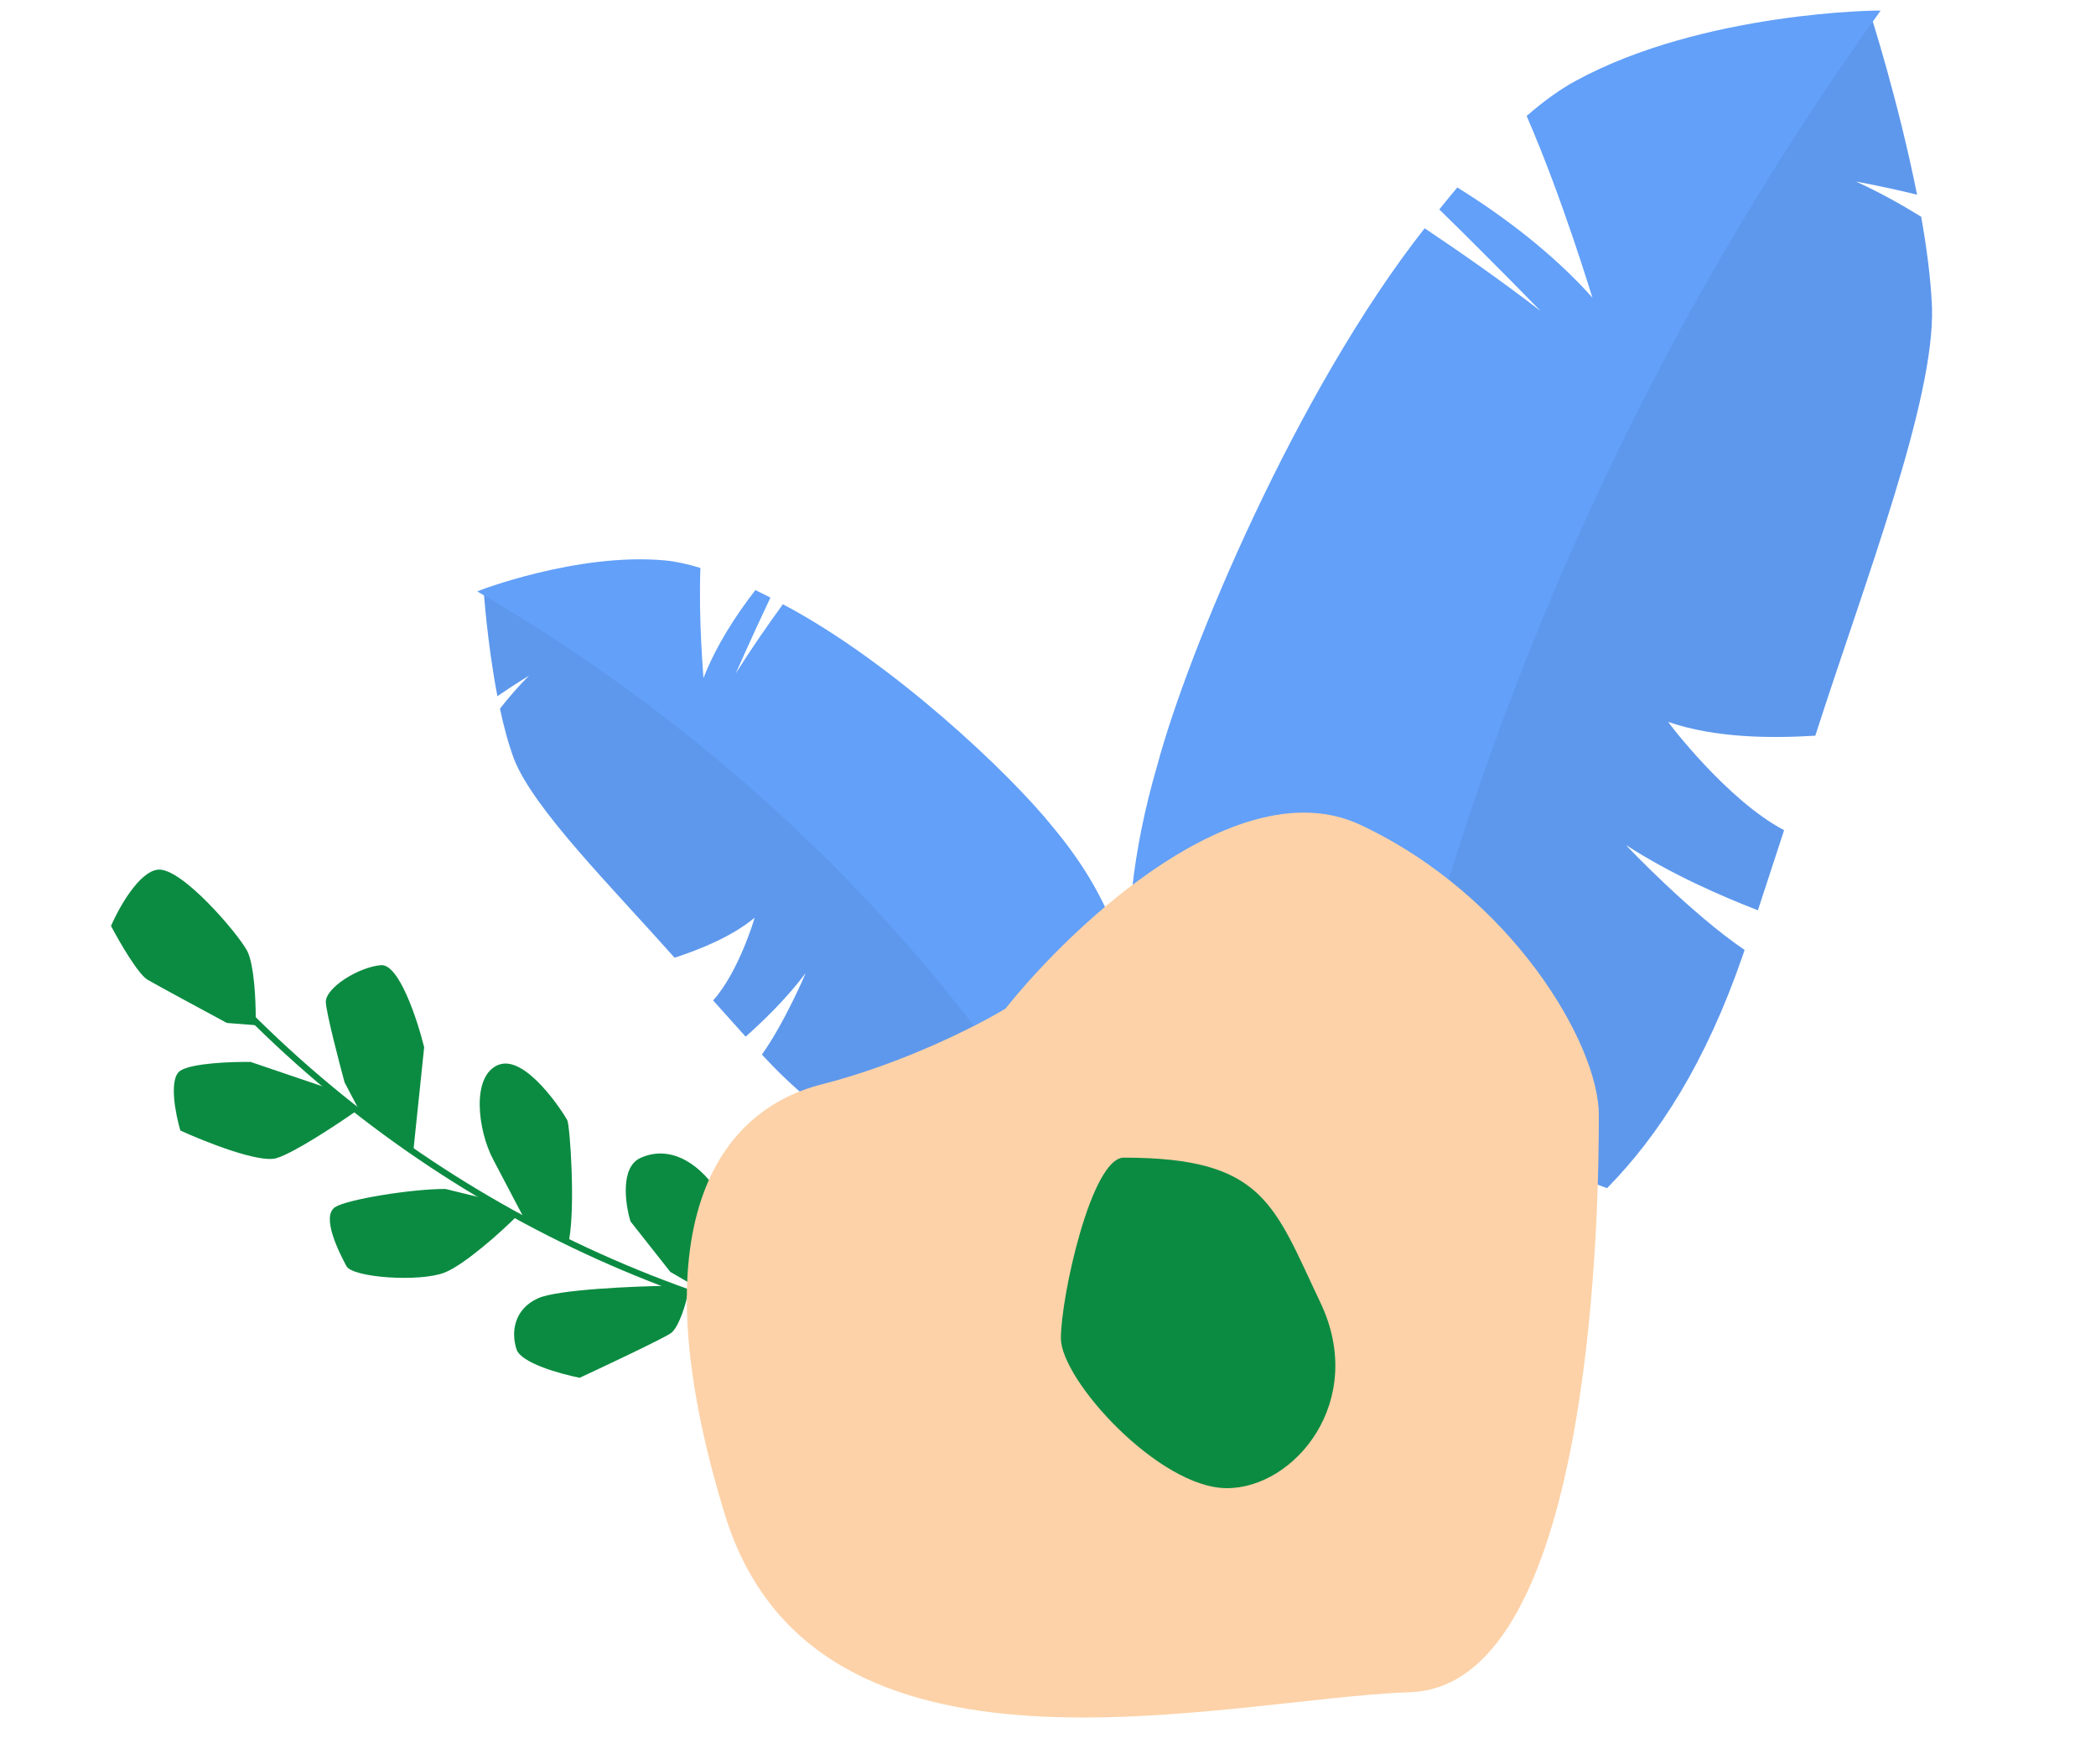 <svg width="650" height="547" viewBox="0 0 650 547" fill="none" xmlns="http://www.w3.org/2000/svg">
<path d="M243.69 448.825C256.786 442.352 268.313 425.051 272.44 417.21L267.085 414.87C255.416 416.537 231.754 420.041 230.461 420.721C229.169 421.4 218.98 428.304 218.065 433.425C221.151 441.255 230.595 455.298 243.69 448.825Z" fill="#0B8B41"/>
<path fill-rule="evenodd" clip-rule="evenodd" d="M325.089 421.796C325.077 422.338 324.543 422.76 323.894 422.74C229.924 419.635 141.486 380.644 76.07 314.983C75.626 314.536 75.569 313.864 75.959 313.479C76.339 313.096 77.013 313.156 77.457 313.603C142.524 378.901 230.494 417.692 323.964 420.78C324.603 420.802 325.111 421.252 325.089 421.796Z" fill="#0B8B41"/>
<path d="M85.701 359.17C91.058 357.591 104.204 348.926 110.108 344.791L100.972 337.22L77.743 329.325C72.026 329.238 59.664 329.653 55.956 332.015C52.248 334.377 54.392 345.384 55.927 350.592C63.62 354.109 80.345 360.749 85.701 359.17Z" fill="#0B8B41"/>
<path d="M264.66 375.93C280.114 381.003 286.32 406.992 287.172 418.746L270.977 415.402L262.685 409.658C261.736 409.001 260.941 408.146 260.354 407.153L247.291 385.062C246.641 379.904 249.206 370.856 264.66 375.93Z" fill="#0B8B41"/>
<path d="M222.683 369.642C228.41 378.18 228.559 397.488 227.917 406.075L207.879 394.44L195.516 378.77C193.909 373.428 192.275 362.016 198.584 359.111C206.471 355.48 215.524 358.969 222.683 369.642Z" fill="#0B8B41"/>
<path d="M208.063 413.421C210.478 411.738 212.906 404 213.318 400.861L207.559 398.733C196.471 398.892 172.799 399.892 166.812 402.627C159.329 406.046 158.455 413.209 160.195 418.48C161.588 422.698 173.824 426.095 179.767 427.267C188.193 423.352 205.648 415.103 208.063 413.421Z" fill="#0B8B41"/>
<path d="M175.908 347.359C176.757 348.975 178.479 374.151 176.448 384.671L162.865 378.45L152.884 359.465C148.211 350.579 146.029 333.68 154.533 330.24C163.036 326.801 174.846 345.34 175.908 347.359Z" fill="#0B8B41"/>
<path d="M137.868 394.645C144.024 392.233 155.571 381.899 160.171 377.246L153.542 372.482L138.155 368.714C127.811 368.653 107.683 371.949 103.975 374.311C99.34 377.263 105.499 388.977 107.411 392.613C109.322 396.248 130.172 397.659 137.868 394.645Z" fill="#0B8B41"/>
<path d="M131.541 324.756L128.127 357.487L112.807 346.981L106.86 335.671C105.021 328.904 101.283 314.474 101.047 310.886C100.751 306.401 111.232 299.859 118.162 299.309C123.705 298.869 129.391 316.091 131.541 324.756Z" fill="#0B8B41"/>
<path d="M76.631 294.849C78.84 299.05 79.331 310.444 79.301 315.616L80.575 318.04L70.352 317.228C63.403 313.491 48.762 305.584 45.787 303.848C42.812 302.113 36.971 291.985 34.423 287.138C36.827 281.577 43.102 270.303 48.968 269.694C56.301 268.931 73.87 289.598 76.631 294.849Z" fill="#0B8B41"/>
<path fill-rule="evenodd" clip-rule="evenodd" d="M579.902 3.899C493.891 123.595 437.445 261.931 415.167 407.595C415.296 407.86 454.489 407.023 489.539 376.709C474.628 365.551 459.727 350.284 459.386 349.894C472.624 358.237 487.372 364.43 498.363 368.473C514.416 352.164 529.03 329.422 540.422 296.371C540.616 295.794 540.825 295.196 541.032 294.59C524.352 283.291 504.185 262.11 504.237 262.046C518.268 271.177 534.099 278.014 545.15 282.291C547.542 275.006 550.282 266.593 553.278 257.448C535.612 248.196 517.253 223.962 517.335 223.866C532.041 228.974 549.656 228.961 562.952 228.147C578.508 179.789 599.986 124.334 599.144 95.283C598.749 86.216 597.468 76.649 595.786 67.209C589.505 63.337 582.647 59.516 575.593 56.317C575.593 56.317 583.94 57.766 594.51 60.377C588.593 30.787 579.92 3.896 579.902 3.899Z" fill="#5E98EC"/>
<path fill-rule="evenodd" clip-rule="evenodd" d="M358.876 237.38C350.912 264.64 348.903 288.398 350.466 308.361C366.46 311.341 384.087 313.25 397.822 311.363C397.69 311.279 380.792 340.653 358.329 345.042C377.571 395.647 418.737 406.816 418.463 407.001C440.739 261.328 497.195 122.999 583.198 3.305C583.356 3.132 528.182 3.57 488.769 25.008C484.024 27.552 478.855 31.255 473.433 35.961C484.702 61.914 493.557 91.617 493.835 92.307C481.477 78.469 466.017 66.869 451.932 58.137C450.078 60.331 448.212 62.608 446.347 64.949C462.913 81.135 477.751 96.45 477.758 96.44C465.957 87.35 453.353 78.514 441.798 70.789C401.941 121.509 368.318 202.025 358.876 237.38Z" fill="#62A0F9"/>
<path fill-rule="evenodd" clip-rule="evenodd" d="M149.997 182.98C225.053 226.718 287.541 286.826 332.359 358.387C332.345 358.555 310.03 366.836 283.531 358.711C289.48 349.533 294.515 338.197 294.621 337.916C288.993 345.244 282.036 351.779 276.725 356.349C264.052 351.353 250.767 342.659 237.02 327.832C236.782 327.572 236.532 327.305 236.281 327.032C243.198 317.386 249.897 301.771 249.854 301.749C243.953 309.668 236.527 316.782 231.234 321.488C228.271 318.193 224.862 314.384 221.146 310.246C229.073 301.455 234.076 284.64 234.008 284.608C226.835 290.563 216.887 294.476 209.199 297.007C189.713 275.066 165.312 250.714 159.358 235.266C157.574 230.415 156.18 225.105 155.04 219.772C157.729 216.341 160.756 212.807 164.031 209.557C164.031 209.557 159.639 212.175 154.248 215.899C151.04 199.039 149.986 182.983 149.997 182.98Z" fill="#5E98EC"/>
<path fill-rule="evenodd" clip-rule="evenodd" d="M326.47 256.446C337 268.994 343.392 281.027 346.928 291.861C338.557 296.986 329.027 301.911 320.854 303.976C320.91 303.902 336.952 315.572 350.607 312.88C350.943 343.744 330.171 358.771 330.367 358.808C285.548 287.242 223.055 227.14 148.004 183.401C147.876 183.345 179.126 171.298 206.125 173.79C209.367 174.07 213.105 174.865 217.208 176.13C216.589 192.272 218.163 209.845 218.159 210.269C222.074 200.25 228.236 190.717 234.256 182.995C235.789 183.735 237.347 184.516 238.917 185.331C233.146 197.52 228.158 208.867 228.152 208.863C232.803 201.462 237.964 194.016 242.778 187.387C276.509 205.161 313.314 239.975 326.47 256.446Z" fill="#62A0F9"/>
<path d="M421.823 255.771C384.223 238.171 332.823 286.437 311.823 312.771C303.323 317.937 280.023 329.871 254.823 336.271C223.323 344.271 196.823 378.771 224.823 469.771C252.823 560.771 379.323 526.771 437.323 524.771C495.323 522.771 495.823 367.771 495.823 345.771C495.823 323.771 468.823 277.771 421.823 255.771Z" fill="#FDD2A8"/>
<path d="M329 415C329 402 338.5 359 348.5 359C392 359 395 373.5 409.5 404C424 434.5 401.5 461.5 380.5 461.5C359.5 461.5 329 428 329 415Z" fill="#0B8B41"/>
</svg>
